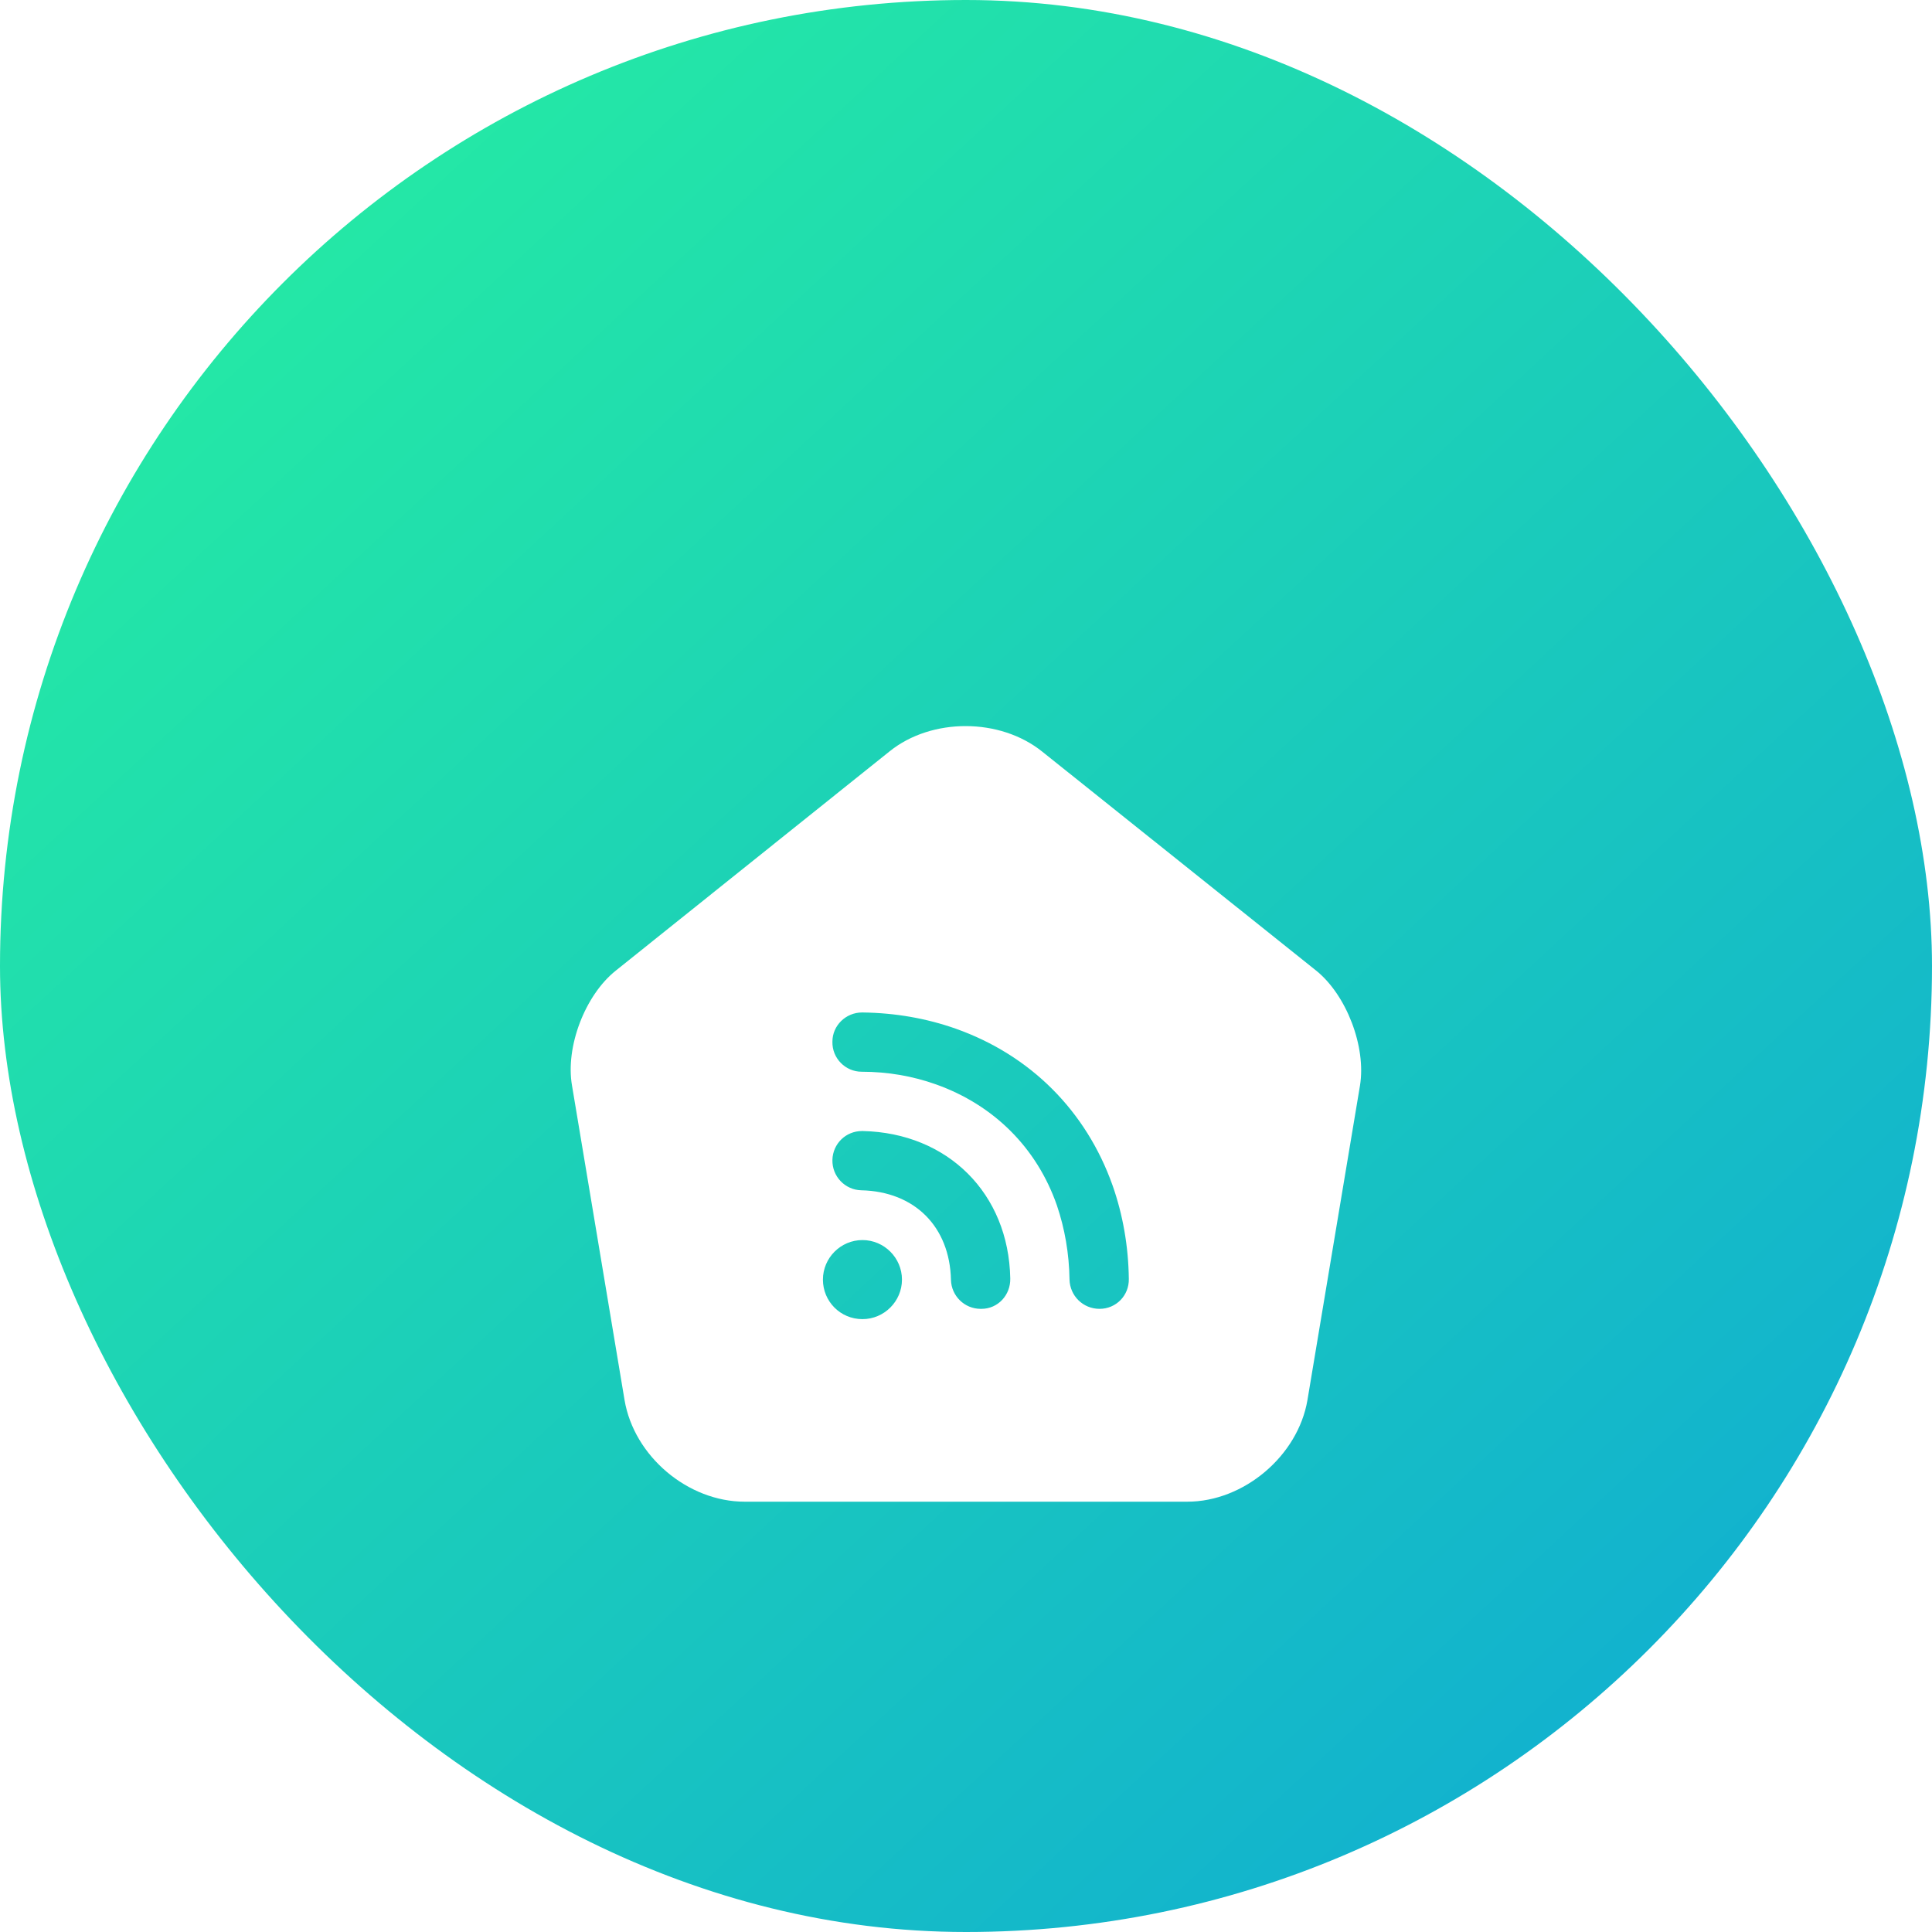 <svg width="55" height="55" viewBox="0 0 55 55" fill="none" xmlns="http://www.w3.org/2000/svg">
<rect width="55" height="55" rx="27.5" fill="url(#paint0_linear_354_268)"/>
<g filter="url(#filter0_d_354_268)">
<path d="M37.467 23.63L29.671 17.398C28.467 16.43 26.521 16.43 25.329 17.386L17.532 23.63C16.655 24.328 16.092 25.801 16.284 26.904L17.78 35.859C18.05 37.456 19.58 38.75 21.2 38.75H33.8C35.409 38.75 36.95 37.445 37.22 35.859L38.716 26.904C38.896 25.801 38.334 24.328 37.467 23.63ZM24.552 33.553C23.922 33.553 23.427 33.046 23.427 32.428C23.427 31.809 23.934 31.302 24.552 31.302C25.171 31.302 25.677 31.809 25.677 32.428C25.677 33.046 25.171 33.553 24.552 33.553ZM27.939 33.26C27.927 33.26 27.927 33.26 27.916 33.26C27.455 33.26 27.084 32.889 27.072 32.439C27.039 30.92 26.037 29.919 24.519 29.885C24.057 29.874 23.686 29.491 23.697 29.019C23.709 28.558 24.08 28.198 24.541 28.198C24.552 28.198 24.552 28.198 24.564 28.198C26.982 28.254 28.715 29.975 28.76 32.394C28.771 32.866 28.411 33.26 27.939 33.26ZM31.302 33.26C30.83 33.26 30.459 32.889 30.447 32.428C30.436 31.685 30.312 30.976 30.087 30.312C29.514 28.67 28.287 27.455 26.645 26.87C25.981 26.634 25.272 26.51 24.53 26.51C24.069 26.51 23.686 26.128 23.697 25.655C23.697 25.194 24.08 24.823 24.541 24.823H24.552C25.486 24.834 26.375 24.991 27.207 25.284C29.334 26.038 30.92 27.624 31.674 29.75C31.966 30.582 32.124 31.483 32.135 32.405C32.146 32.877 31.775 33.26 31.302 33.26Z" fill="white"/>
</g>
<defs>
<filter id="filter0_d_354_268" x="12.246" y="16.671" width="30.503" height="30.079" filterUnits="userSpaceOnUse" color-interpolation-filters="sRGB">
<feFlood flood-opacity="0" result="BackgroundImageFix"/>
<feColorMatrix in="SourceAlpha" type="matrix" values="0 0 0 0 0 0 0 0 0 0 0 0 0 0 0 0 0 0 127 0" result="hardAlpha"/>
<feOffset dy="4"/>
<feGaussianBlur stdDeviation="2"/>
<feComposite in2="hardAlpha" operator="out"/>
<feColorMatrix type="matrix" values="0 0 0 0 0 0 0 0 0 0 0 0 0 0 0 0 0 0 0.1 0"/>
<feBlend mode="normal" in2="BackgroundImageFix" result="effect1_dropShadow_354_268"/>
<feBlend mode="normal" in="SourceGraphic" in2="effect1_dropShadow_354_268" result="shape"/>
</filter>
<linearGradient id="paint0_linear_354_268" x1="52.975" y1="55" x2="2.025" y2="-1.68349e-06" gradientUnits="userSpaceOnUse">
<stop stop-color="#0FA9D5"/>
<stop offset="1" stop-color="#27F19F"/>
</linearGradient>
</defs>
</svg>
